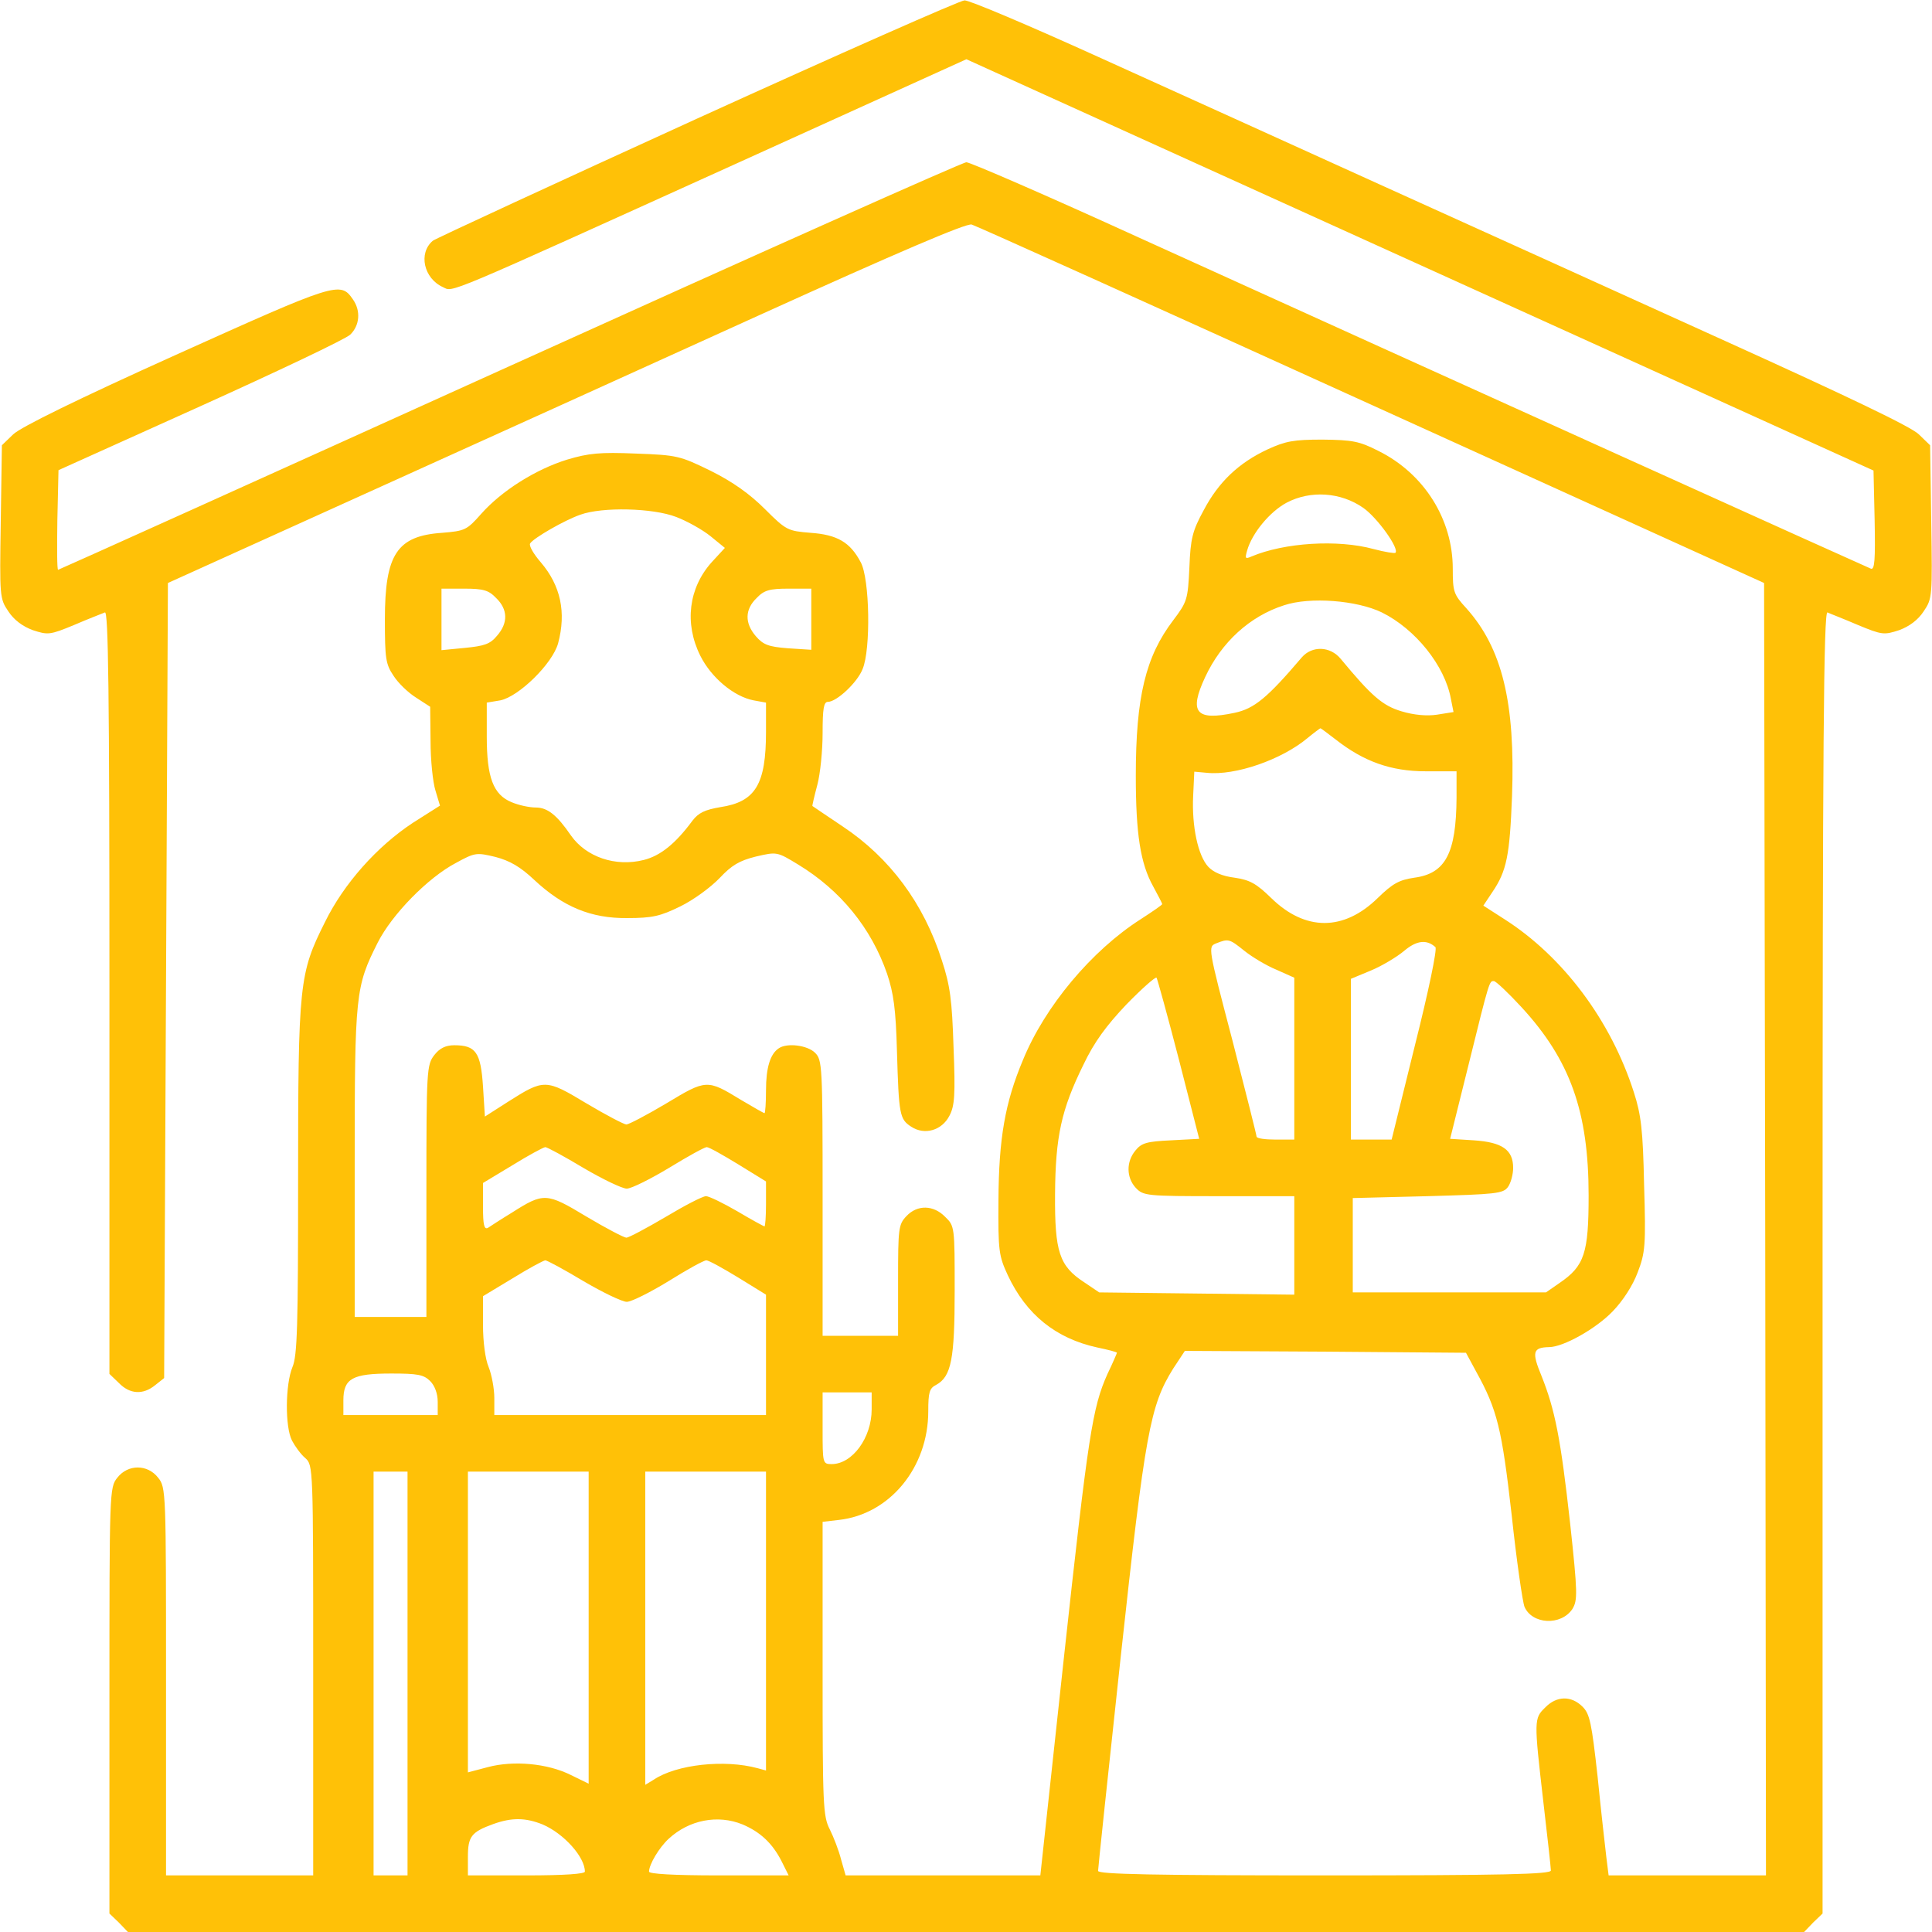 <?xml version="1.0" standalone="no"?>
<!DOCTYPE svg PUBLIC "-//W3C//DTD SVG 20010904//EN"
 "http://www.w3.org/TR/2001/REC-SVG-20010904/DTD/svg10.dtd">
<svg version="1.0" xmlns="http://www.w3.org/2000/svg"
 width="512pt" height="512pt" viewBox="0 0 512 512"
 preserveAspectRatio="xMidYMid meet">
// FFC107
<g transform="translate(0,512) scale(0.1,-0.1)"
fill="#FFC107" stroke="none">
<path d="M1848 4806 c-377 -172 -693 -318 -701 -324 -39 -33 -24 -100 27 -123
28 -13 -10 -29 774 326 l613 278 1202 -545 1202 -545 3 -133 c2 -104 0 -131
-10 -127 -13 5 -1133 511 -1941 878 -241 110 -446 199 -456 199 -10 0 -554
-243 -1210 -540 -656 -297 -1195 -540 -1197 -540 -3 0 -3 59 -2 132 l3 132
375 169 c206 93 385 178 398 190 25 24 29 63 7 94 -33 48 -44 44 -468 -147
-264 -119 -412 -192 -432 -211 l-30 -29 -3 -203 c-3 -198 -3 -203 20 -237 15
-23 38 -40 65 -50 40 -13 45 -13 110 14 37 16 74 30 81 33 9 4 12 -201 12
-1006 l0 -1012 25 -24 c29 -30 64 -32 96 -6 l24 19 5 1053 5 1054 515 233
c283 128 758 343 1055 478 364 165 546 243 560 239 11 -3 488 -218 1060 -478
l1040 -472 3 -1713 2 -1712 -209 0 -208 0 -6 48 c-3 26 -14 121 -23 212 -16
145 -21 168 -40 187 -30 30 -69 29 -99 -2 -30 -29 -30 -33 -5 -250 11 -93 20
-176 20 -182 0 -10 -127 -13 -600 -13 -452 0 -600 3 -600 12 0 6 27 262 60
567 65 597 78 666 139 764 l31 47 372 -2 373 -3 27 -50 c56 -101 68 -151 94
-379 13 -122 29 -231 34 -244 20 -47 97 -51 127 -6 14 23 14 42 -6 227 -25
225 -40 301 -76 391 -26 63 -23 75 20 76 38 0 125 49 169 95 27 28 53 68 66
103 20 52 22 71 17 232 -3 146 -8 186 -27 245 -61 191 -188 360 -343 459 l-56
36 24 36 c38 56 46 97 52 254 9 248 -26 392 -121 498 -34 37 -36 44 -36 105 0
131 -76 252 -197 312 -51 26 -69 29 -148 30 -77 0 -98 -4 -146 -26 -77 -36
-130 -87 -169 -161 -30 -55 -35 -75 -38 -152 -4 -85 -6 -91 -43 -140 -73 -96
-99 -203 -99 -412 0 -153 12 -232 46 -293 13 -24 24 -45 24 -47 0 -2 -26 -20
-57 -40 -130 -83 -254 -231 -312 -373 -48 -114 -64 -209 -65 -371 -1 -136 1
-148 25 -200 49 -104 127 -167 237 -191 29 -6 52 -12 52 -14 0 -1 -11 -27 -25
-56 -40 -89 -51 -160 -116 -756 l-62 -573 -258 0 -258 0 -12 42 c-6 24 -20 60
-30 80 -18 35 -19 64 -19 426 l0 389 43 5 c135 15 237 139 237 288 0 50 3 61
21 70 40 22 49 68 49 250 0 168 0 171 -25 195 -31 32 -74 33 -103 2 -21 -22
-22 -33 -22 -170 l0 -147 -100 0 -100 0 0 365 c0 352 -1 366 -20 385 -20 20
-74 27 -96 12 -23 -15 -34 -52 -34 -111 0 -34 -2 -61 -4 -61 -2 0 -30 16 -62
35 -90 55 -92 55 -198 -9 -52 -31 -100 -56 -106 -56 -6 0 -54 25 -106 56 -108
65 -112 65 -208 4 l-61 -39 -5 80 c-6 90 -19 109 -76 109 -23 0 -39 -8 -53
-26 -20 -26 -21 -38 -21 -360 l0 -334 -95 0 -95 0 0 408 c0 448 2 467 61 584
38 75 133 172 207 211 51 28 55 28 105 16 38 -10 66 -26 103 -61 76 -71 150
-102 246 -101 67 0 88 5 141 31 35 17 81 51 104 75 32 34 52 46 96 57 56 13
56 13 112 -21 112 -68 194 -168 236 -290 17 -51 23 -93 26 -204 5 -170 7 -181
38 -201 35 -23 81 -10 101 29 14 26 16 56 11 181 -4 126 -9 164 -31 231 -48
151 -138 272 -263 355 -43 29 -79 53 -80 54 -1 0 5 26 13 56 8 30 14 92 14
137 0 65 3 83 14 83 23 0 78 51 92 87 22 52 19 239 -5 283 -28 53 -62 73 -133
78 -60 5 -64 6 -121 63 -40 40 -85 72 -143 101 -82 40 -89 42 -199 46 -95 4
-125 1 -182 -16 -84 -26 -174 -83 -228 -144 -38 -43 -43 -45 -103 -50 -120 -8
-152 -57 -152 -229 0 -104 2 -119 23 -150 12 -19 39 -45 60 -58 l37 -24 1 -91
c0 -50 6 -109 13 -131 l12 -40 -71 -45 c-96 -63 -184 -162 -234 -264 -68 -136
-71 -161 -71 -682 0 -387 -2 -467 -15 -497 -19 -46 -20 -159 -1 -195 8 -15 23
-36 35 -46 21 -19 21 -23 21 -563 l0 -543 -195 0 -195 0 0 514 c0 504 0 514
-21 540 -28 36 -80 36 -108 0 -21 -26 -21 -35 -21 -591 l0 -564 25 -24 24 -25
2221 0 2221 0 24 25 25 24 0 1727 c0 1377 3 1725 13 1721 6 -3 43 -17 80 -33
65 -27 70 -27 110 -14 27 10 50 27 65 50 23 34 23 39 20 237 l-3 203 -30 29
c-20 20 -190 101 -510 246 -264 120 -671 304 -905 410 -234 106 -575 261 -759
344 -183 83 -343 151 -355 150 -11 0 -330 -141 -708 -313z m1765 -1032 c37
-26 96 -108 85 -119 -2 -2 -28 2 -58 10 -95 26 -237 17 -324 -20 -16 -7 -17
-5 -11 16 13 46 60 103 105 127 63 33 143 28 203 -14z m-1821 -24 c29 -11 70
-34 91 -51 l38 -31 -35 -38 c-61 -68 -73 -162 -30 -248 29 -58 89 -108 141
-118 l33 -6 0 -77 c0 -140 -28 -186 -121 -200 -41 -7 -58 -15 -74 -36 -45 -61
-85 -93 -129 -104 -75 -19 -153 8 -193 65 -37 54 -62 74 -93 74 -17 0 -45 6
-64 14 -49 20 -66 66 -66 174 l0 90 36 6 c49 10 138 97 153 151 22 82 7 153
-46 215 -19 22 -32 44 -28 50 9 14 90 61 133 76 58 21 192 18 254 -6z m-477
-215 c31 -30 32 -66 2 -100 -18 -22 -34 -27 -85 -32 l-62 -6 0 82 0 81 60 0
c51 0 65 -4 85 -25z m835 -56 l0 -81 -62 4 c-51 4 -65 9 -85 32 -30 35 -29 71
2 101 20 21 34 25 85 25 l60 0 0 -81z m1512 18 c89 -44 167 -141 183 -229 l7
-35 -44 -7 c-27 -4 -61 -1 -94 9 -50 15 -79 40 -161 139 -28 34 -76 35 -103 4
-91 -107 -126 -136 -178 -147 -103 -22 -122 1 -78 95 43 92 118 161 209 190
69 23 193 13 259 -19z m-122 -337 c74 -58 146 -84 238 -84 l82 0 0 -70 c-1
-147 -29 -201 -112 -212 -40 -6 -57 -15 -97 -54 -90 -88 -192 -88 -282 0 -40
39 -57 48 -97 54 -32 4 -56 14 -70 29 -27 29 -44 107 -40 188 l3 64 33 -3 c76
-8 199 35 267 92 17 14 32 25 34 26 2 0 20 -14 41 -30z m-242 -560 c20 -16 58
-39 85 -50 l47 -21 0 -214 0 -215 -50 0 c-27 0 -50 3 -50 8 0 4 -29 119 -64
255 -65 248 -65 248 -43 257 33 13 35 12 75 -20z m506 10 c5 -5 -18 -116 -54
-259 l-62 -251 -54 0 -54 0 0 213 0 213 53 22 c29 12 69 36 88 52 33 28 60 31
83 10z m-680 -297 l54 -211 -75 -4 c-64 -3 -78 -7 -94 -27 -25 -30 -24 -72 1
-99 20 -21 28 -22 220 -22 l200 0 0 -131 0 -130 -258 3 -259 3 -40 27 c-66 43
-78 81 -77 233 1 154 17 225 75 343 29 61 61 104 114 160 41 42 77 74 80 71 2
-3 29 -100 59 -216z m908 138 c129 -140 178 -277 178 -499 0 -153 -11 -187
-77 -232 l-36 -25 -256 0 -256 0 0 125 0 125 198 5 c182 5 200 7 213 24 8 11
14 34 14 51 0 48 -29 68 -104 73 l-63 4 49 197 c56 227 55 221 67 221 5 0 38
-31 73 -69z m-2486 -426 c51 -30 103 -55 115 -55 12 0 62 25 112 55 49 30 94
55 100 55 6 0 43 -21 84 -46 l73 -45 0 -60 c0 -32 -2 -59 -4 -59 -2 0 -35 18
-72 40 -38 22 -75 40 -83 40 -9 0 -57 -25 -107 -55 -51 -30 -98 -55 -104 -55
-6 0 -54 25 -106 56 -106 64 -113 64 -198 10 -28 -17 -57 -36 -63 -40 -10 -5
-13 8 -13 56 l0 63 78 47 c42 26 81 47 87 48 5 0 51 -25 101 -55z m0 -300 c51
-30 103 -55 115 -55 12 0 62 25 111 55 48 30 93 55 100 55 6 0 44 -21 85 -46
l73 -45 0 -160 0 -159 -360 0 -360 0 0 45 c0 25 -7 62 -15 82 -9 21 -15 67
-15 112 l0 76 78 47 c42 26 81 47 87 48 5 0 51 -25 101 -55z m-406 -265 c12
-12 20 -33 20 -55 l0 -35 -125 0 -125 0 0 39 c0 58 24 71 127 71 70 0 86 -3
103 -20z m1170 -75 c0 -75 -51 -145 -106 -145 -24 0 -24 2 -24 95 l0 95 65 0
65 0 0 -45z m-1230 -700 l0 -535 -45 0 -45 0 0 535 0 535 45 0 45 0 0 -535z
m480 122 l0 -414 -47 23 c-62 31 -152 39 -220 21 l-53 -14 0 398 0 399 160 0
160 0 0 -413z m470 17 l0 -396 -22 6 c-88 24 -215 10 -275 -30 l-23 -14 0 415
0 415 160 0 160 0 0 -396z m-592 -539 c56 -24 112 -86 112 -125 0 -6 -53 -10
-155 -10 l-155 0 0 49 c0 54 9 66 67 87 50 18 86 17 131 -1z m530 0 c47 -20
79 -50 103 -97 l19 -38 -185 0 c-122 0 -185 4 -185 10 0 19 27 64 52 87 54 50
130 65 196 38z"/>
</g>
</svg>
